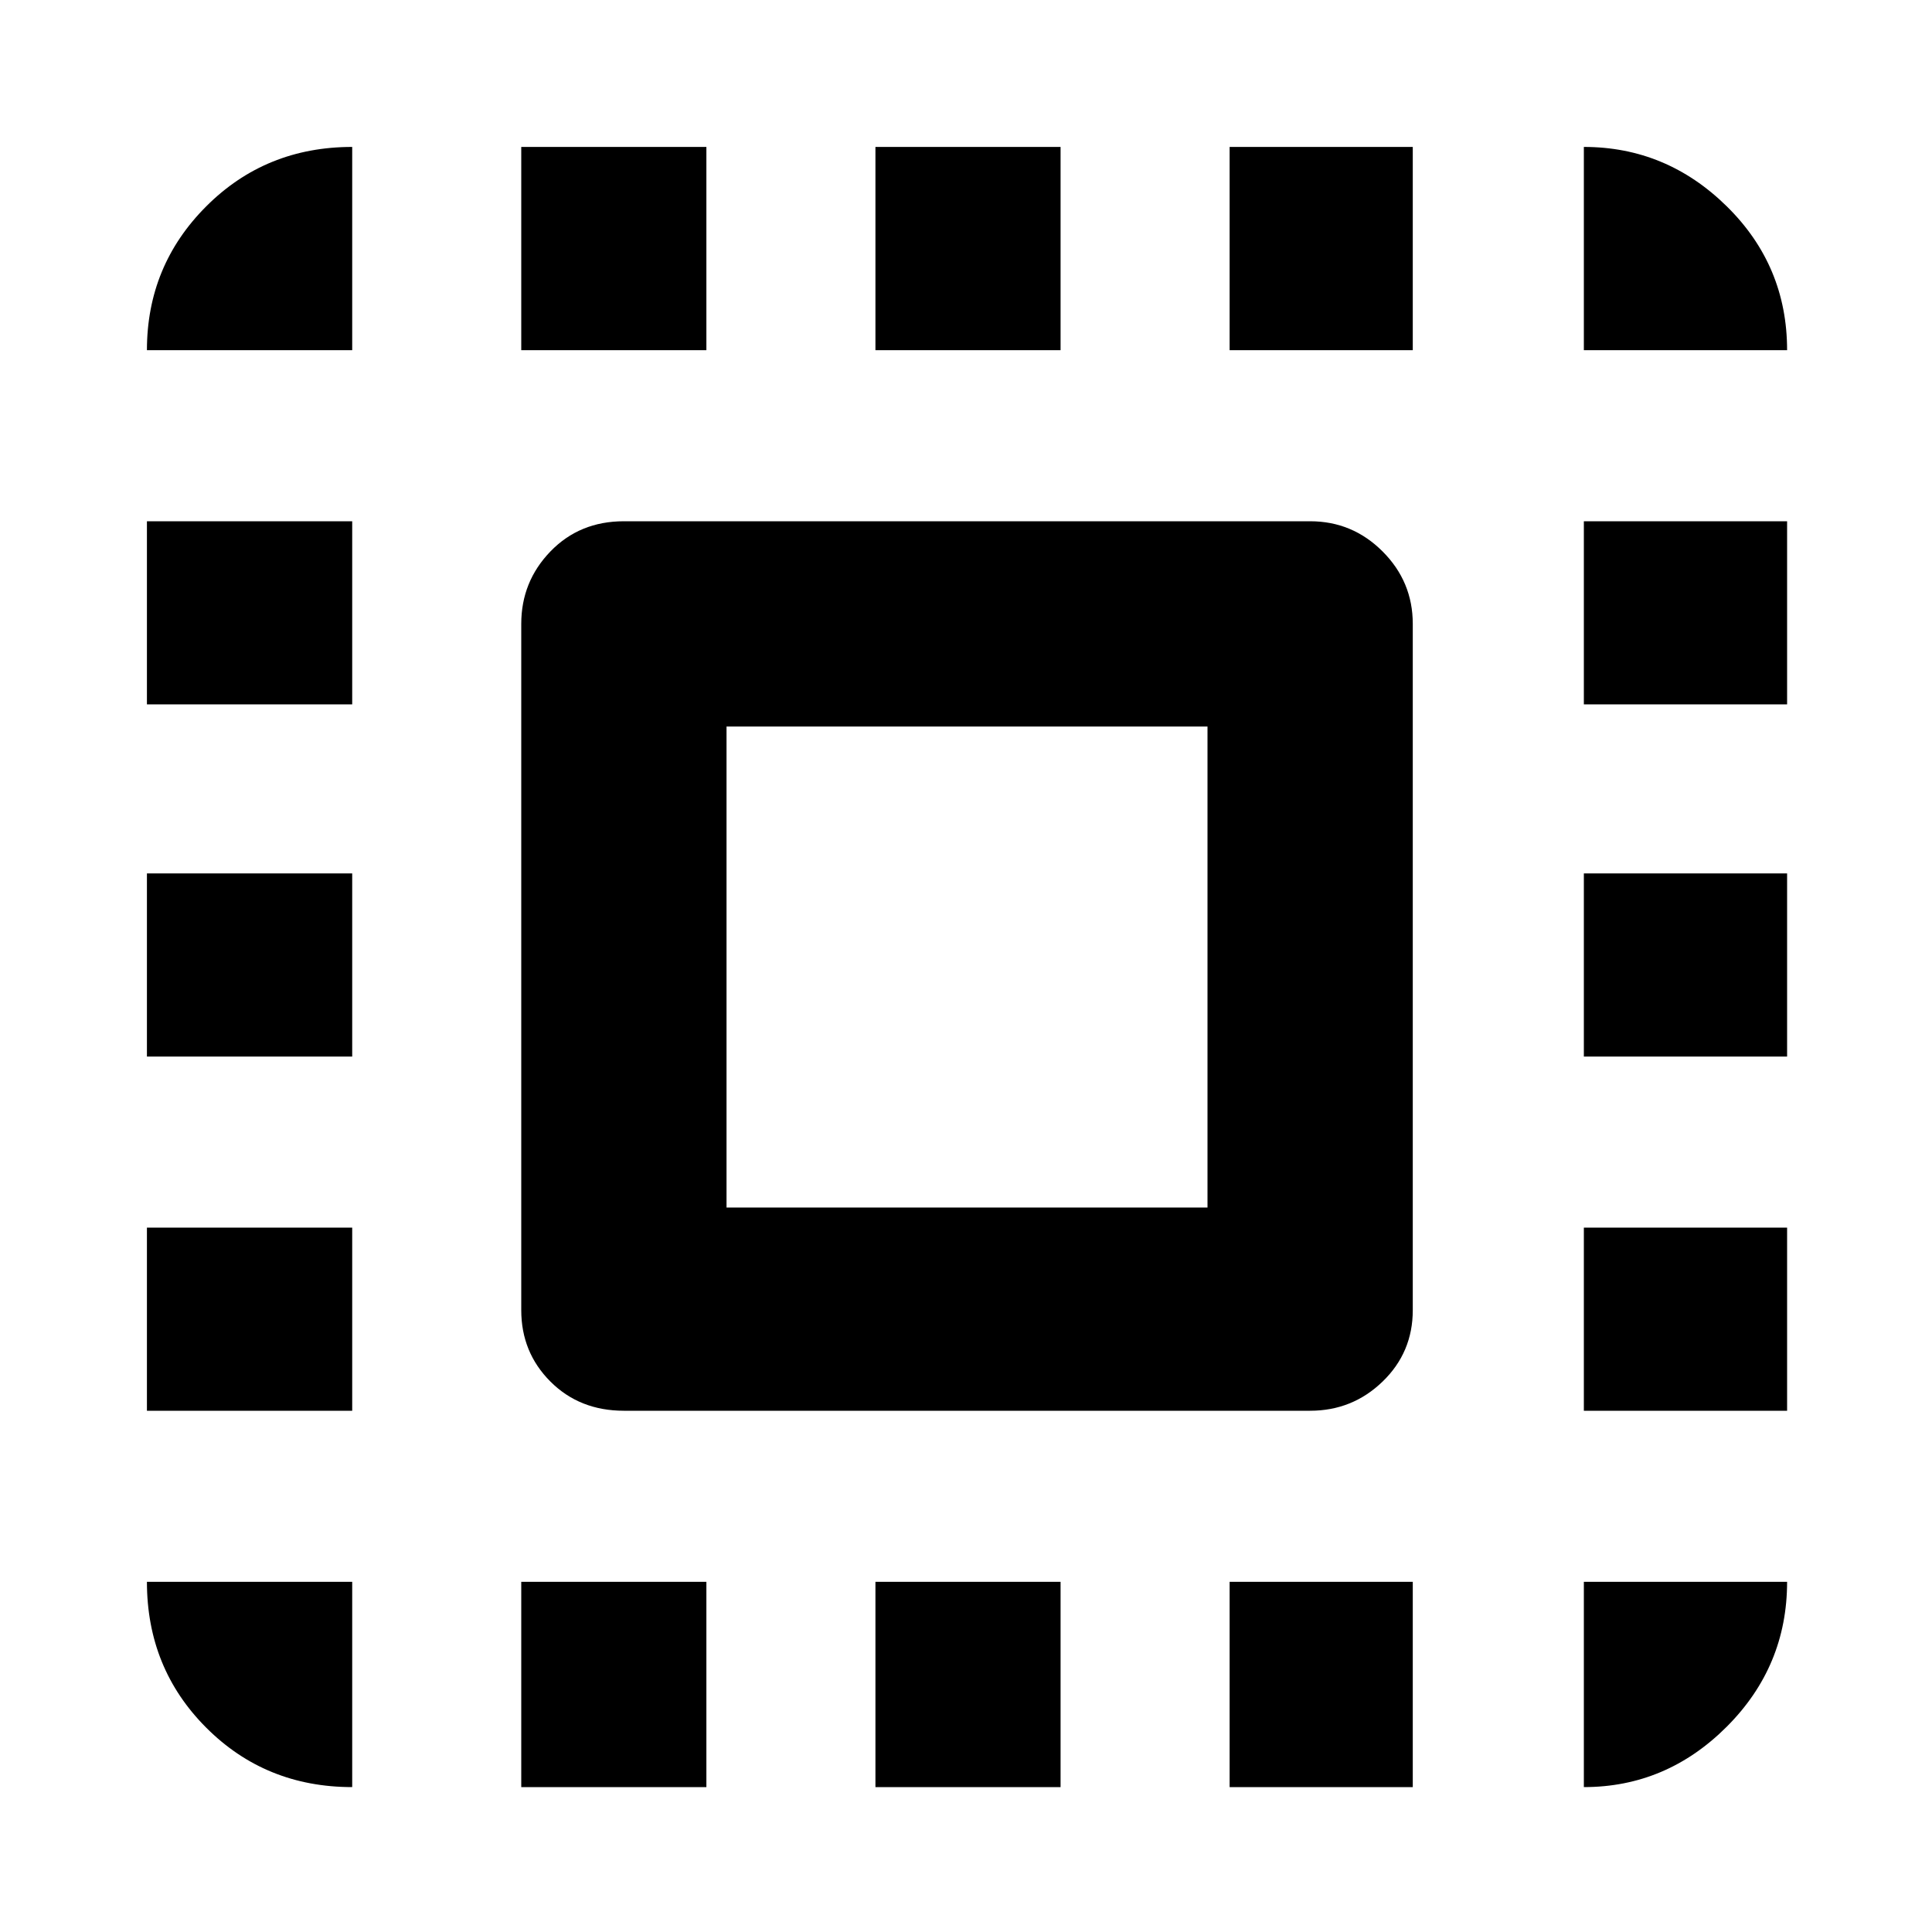 <svg xmlns="http://www.w3.org/2000/svg" height="40" width="40"><path d="M3.042 7.25q0-1.75 1.229-2.979t3.021-1.229V7.25Zm0 14.625v-3.792h4.25v3.792ZM10.792 37v-4.25h3.833V37Zm-7.75-22.417v-3.791h4.25v3.791ZM18.125 7.25V3.042h3.833V7.25Zm14.667 0V3.042q1.708 0 2.958 1.229Q37 5.5 37 7.25ZM7.292 37Q5.5 37 4.271 35.771q-1.229-1.229-1.229-3.021h4.25Zm-4.25-7.792v-3.791h4.25v3.791Zm7.75-21.958V3.042h3.833V7.25ZM18.125 37v-4.25h3.833V37Zm14.667-15.125v-3.792H37v3.792Zm0 15.125v-4.25H37q0 1.75-1.25 3T32.792 37Zm0-22.417v-3.791H37v3.791Zm0 14.625v-3.791H37v3.791ZM25.458 37v-4.25h3.792V37Zm0-29.75V3.042h3.792V7.25ZM12.917 29.208q-.917 0-1.521-.604-.604-.604-.604-1.479V12.917q0-.875.604-1.5t1.521-.625h14.208q.875 0 1.5.625t.625 1.5v14.208q0 .875-.625 1.479-.625.604-1.5.604ZM15.042 25H25v-9.958h-9.958Z"/></svg>